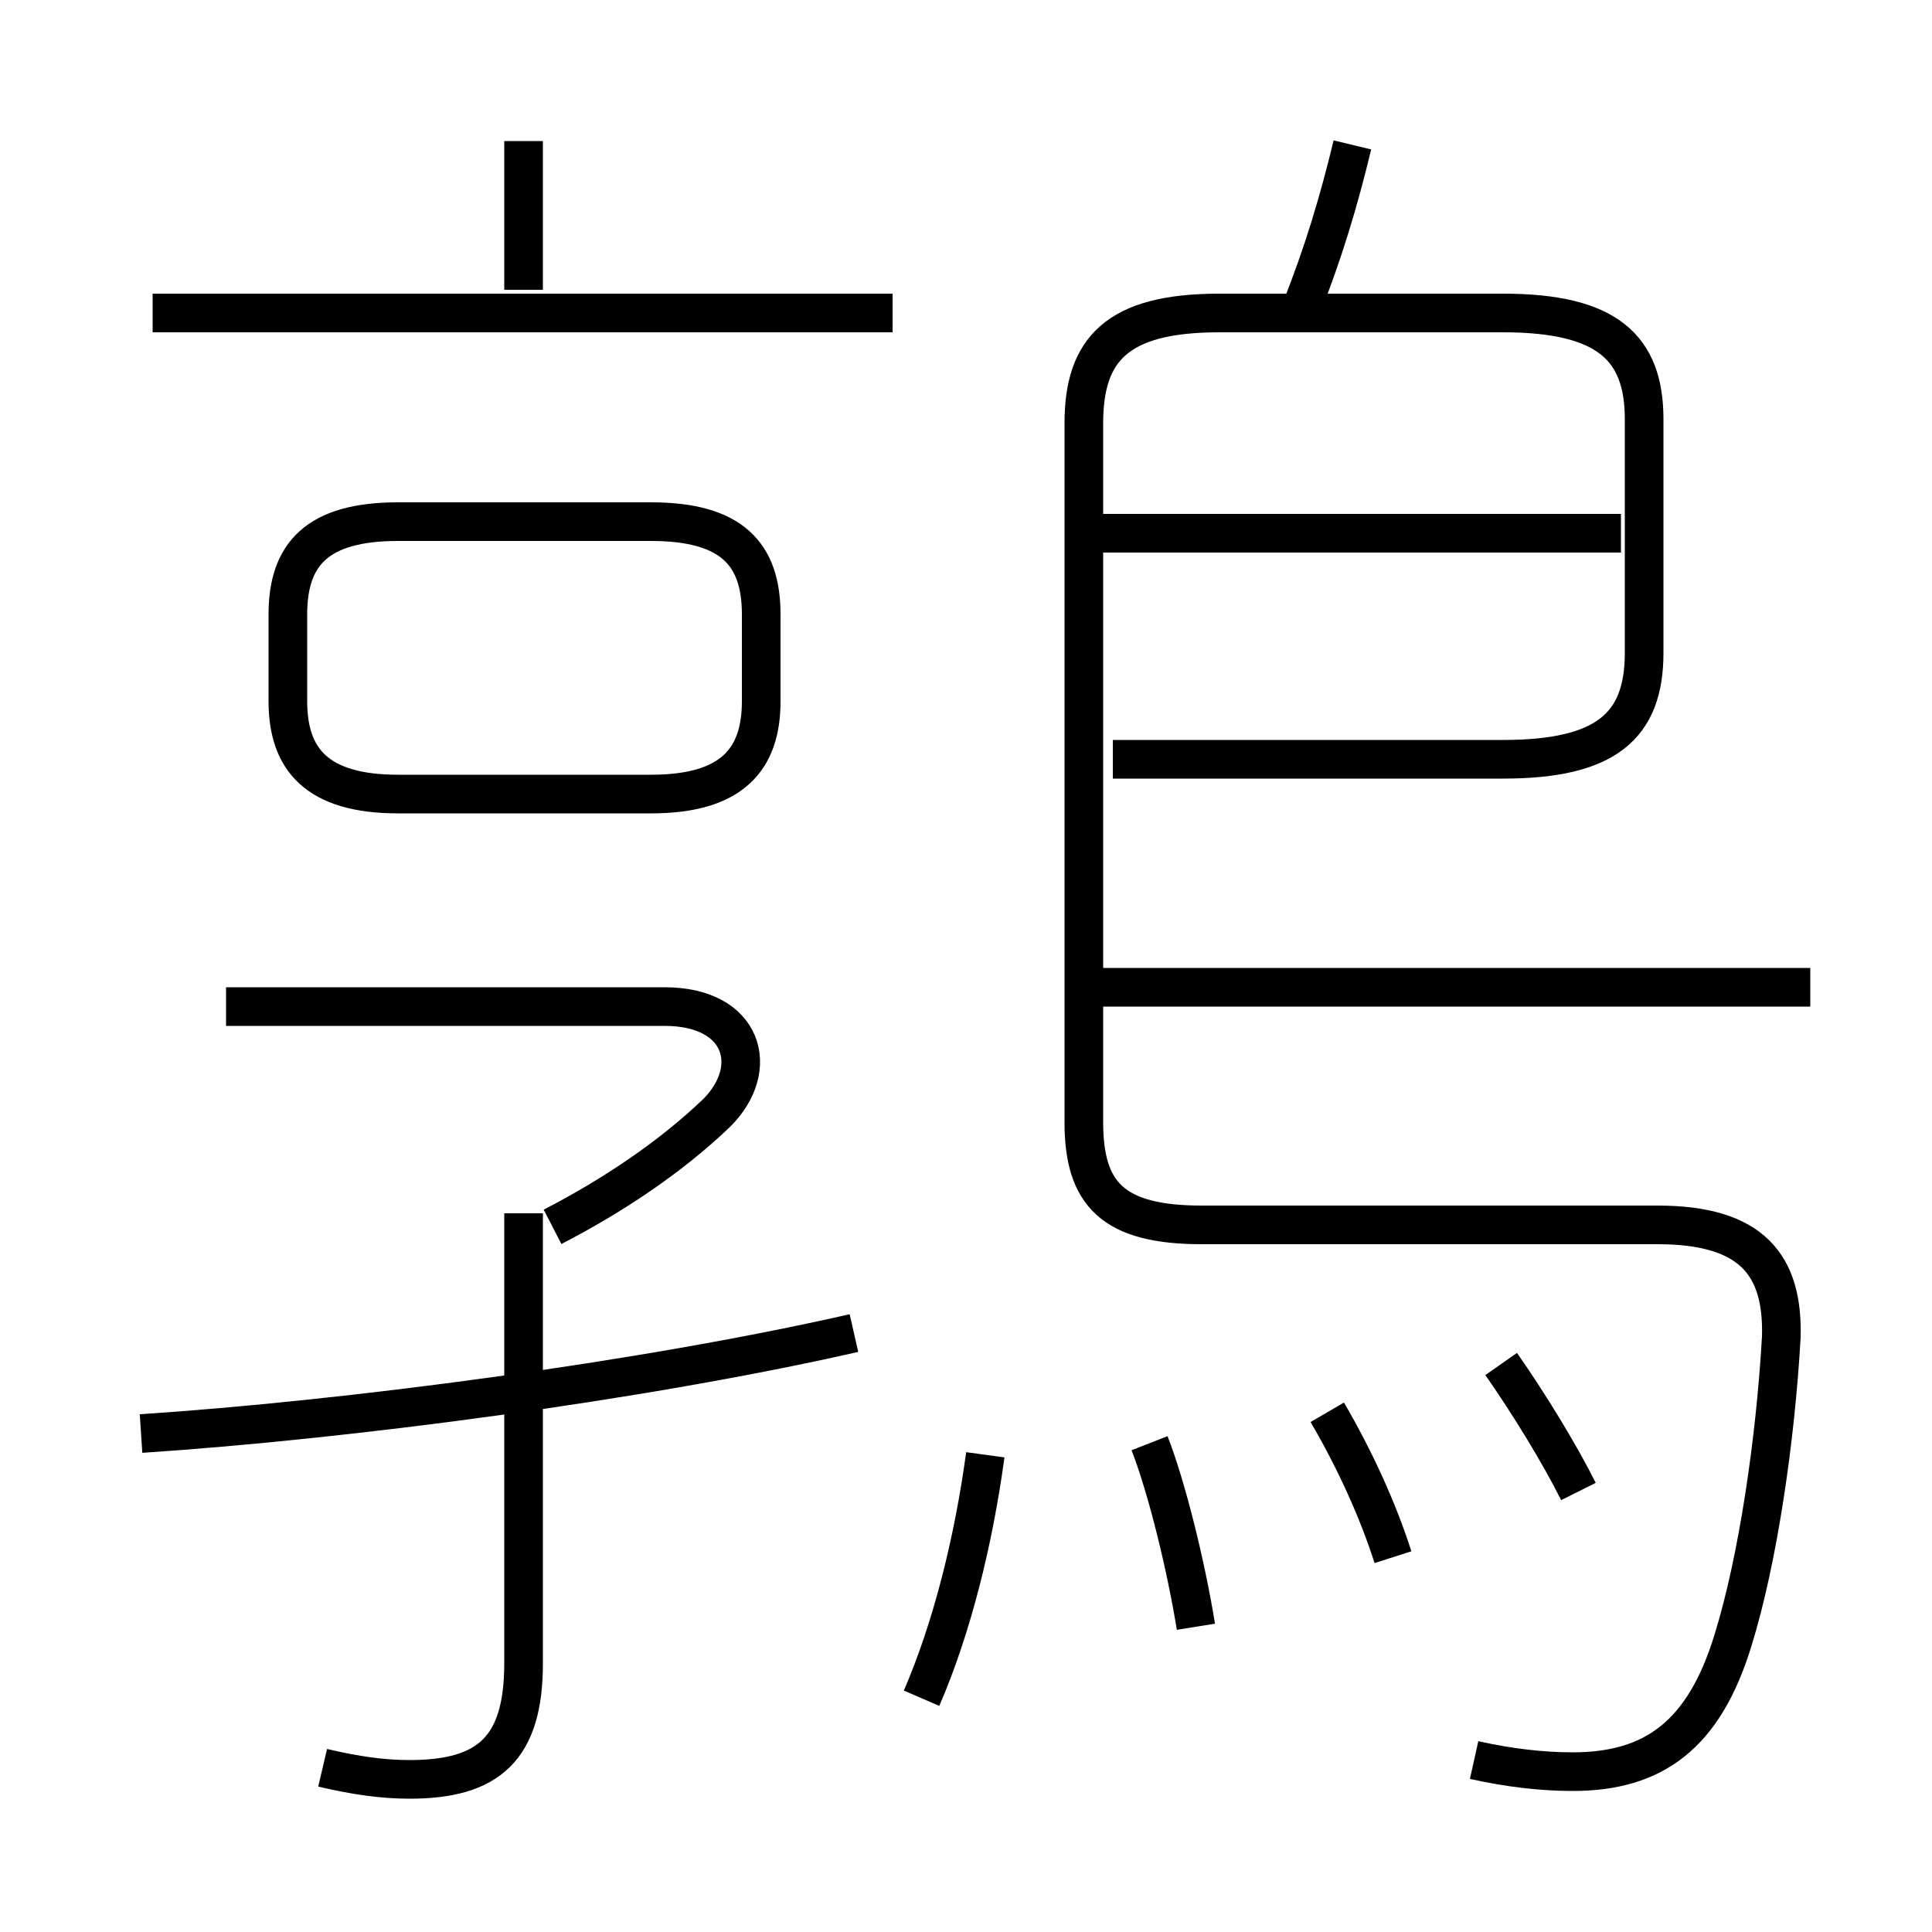 <?xml version='1.0' encoding='utf8'?>
<svg viewBox="0.0 -6.0 50.0 50.0" version="1.1" xmlns="http://www.w3.org/2000/svg">
<rect x="0.0" y="-6.0" width="50.0" height="50.0" fill="#808080" stroke="none"/>
<rect x="-1000" y="-1000" width="2000" height="2000" stroke="white" fill="white"/>
<g style="fill:white;stroke:#000000;  stroke-width:1">
<path d="M 38.15 1.55 C 39.05 1.75 39.9 1.85 40.7 1.85 C 42.8 1.85 44.1 0.9 44.85 -1.55 C 45.5 -3.65 45.95 -6.75 46.1 -9.4 C 46.15 -11.25 45.35 -12.3 42.9 -12.3 L 31.1 -12.3 C 28.8 -12.3 28.05 -13.1 28.05 -14.95 L 28.05 -33.05 C 28.05 -34.95 28.9 -35.9 31.55 -35.9 L 38.9 -35.9 C 41.6 -35.9 42.55 -35.0 42.55 -33.15 L 42.55 -27.1 C 42.55 -25.2 41.55 -24.35 38.9 -24.35 L 28.8 -24.35 M 8.35 1.75 C 9.2 1.95 9.9 2.05 10.6 2.05 C 12.65 2.05 13.55 1.25 13.55 -0.95 L 13.55 -12.6 M 3.65 -6.9 C 8.95 -7.25 16.6 -8.25 22.1 -9.5 M 23.85 -0.05 C 24.65 -1.9 25.2 -4.15 25.5 -6.35 M 14.3 -12.25 C 15.85 -13.05 17.35 -14.05 18.55 -15.2 C 19.7 -16.35 19.25 -17.95 17.2 -17.95 L 5.85 -17.95 M 30.95 -1.9 C 30.7 -3.45 30.2 -5.5 29.75 -6.65 M 36.05 -3.7 C 35.65 -4.95 35.05 -6.25 34.35 -7.45 M 10.3 -23.45 L 16.85 -23.45 C 18.95 -23.45 19.7 -24.35 19.7 -25.85 L 19.7 -28.1 C 19.7 -29.65 18.95 -30.5 16.85 -30.5 L 10.3 -30.5 C 8.2 -30.5 7.45 -29.65 7.45 -28.1 L 7.45 -25.85 C 7.45 -24.35 8.2 -23.45 10.3 -23.45 Z M 40.85 -5.4 C 40.35 -6.4 39.55 -7.7 38.85 -8.7 M 23.1 -35.9 L 3.95 -35.9 M 13.55 -36.5 L 13.55 -40.35 M 46.85 -18.45 L 28.35 -18.45 M 41.95 -30.2 L 28.35 -30.2 M 33.65 -35.95 C 34.25 -37.45 34.65 -38.8 35.0 -40.25" transform="translate(0.0 38.0)" />
</g>
</svg>